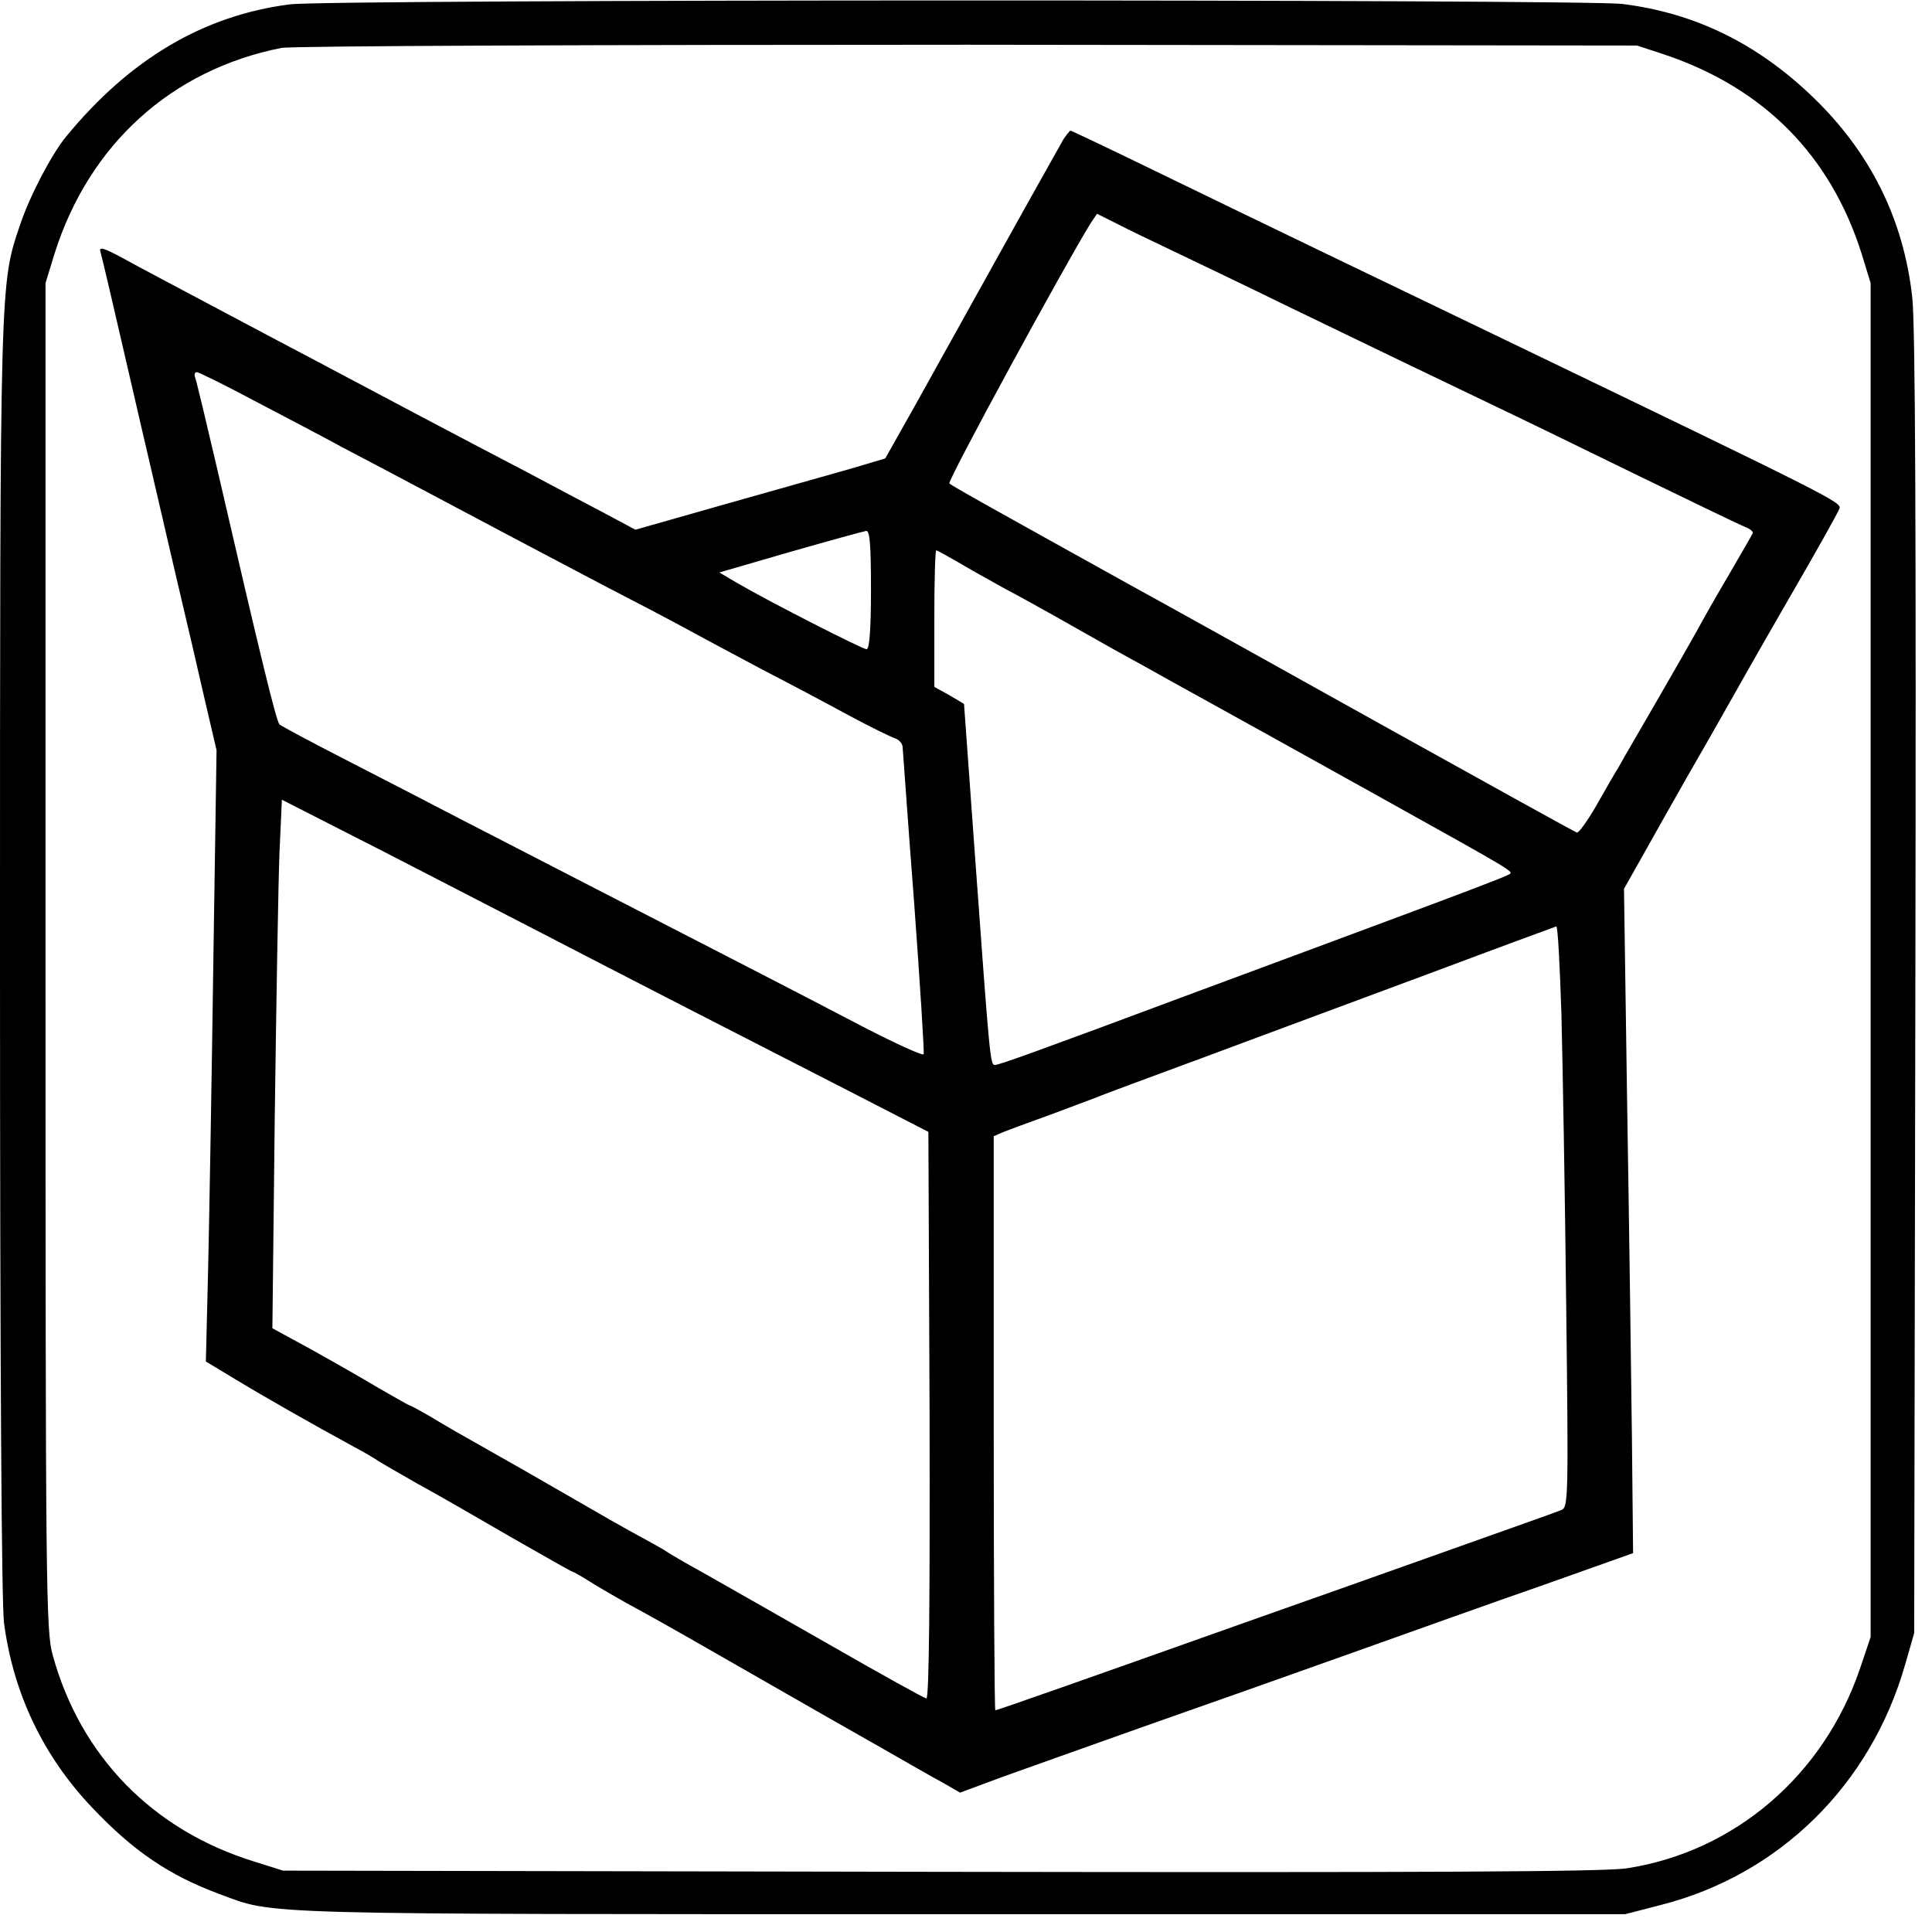 <svg version="1" xmlns="http://www.w3.org/2000/svg" viewBox="0 0 488 488"><path d="M73.2 1.1C51.4 3.9 32.8 14.9 16.7 34.5 13 39 7.4 49.7 5 57 0 71.8 0 70.4 0 241.5c0 104.9.4 162.9 1 168.3 2.3 17.8 9.9 33.8 22.3 46.8 10.3 10.9 19.4 17.1 32.1 21.8 14.3 5.3 6.3 5.1 187.1 5.1h168l8.9-2.3c30-7.6 53.1-30.3 61.8-60.7l2.3-8 .3-164c.2-114 0-166.9-.8-173.5-2.2-19.7-10.6-36.5-25-50.4C443.9 11 428.2 3.3 409.8 1 399.9-.2 82.9-.2 73.2 1.1zm347.3 12.7c25.1 8.5 41.8 25.4 49.7 50.2l2.3 7.5v342l-2.7 8c-9.2 27-31.7 46.2-58.8 50.4-5.5.9-50.8 1.1-173.5.9l-166-.3-7.3-2.3c-25.6-7.9-43.9-26.6-50.9-52.2-1.7-6.1-1.8-16.2-1.8-176.5v-170l2.3-7.5c8.7-27.5 29.5-46.4 57.3-51.9 2.4-.5 79.7-.8 173.4-.8l169 .2 7 2.3z"/><path d="M268.6 35.2c-.7 1.3-8 14.2-16.1 28.8-8.1 14.6-17.9 32.2-21.8 39.2l-7.1 12.6-9.1 2.7c-4.9 1.4-19.1 5.4-31.5 8.9l-22.5 6.4-9-4.8c-4.9-2.6-13.3-7-18.5-9.8-14.8-7.7-43.7-23-52.5-27.7C76.1 89.2 64.6 83.1 55 78S34.6 67.2 31.2 65.3c-5.2-2.8-6.3-3.1-5.8-1.6.3 1 3.5 14.6 7.1 30.3 3.6 15.7 8.9 38.2 11.6 50 2.8 11.8 6.3 26.9 7.8 33.5l2.8 12-.8 52.5c-.4 28.9-1 63.6-1.3 77.2l-.6 24.7 7.3 4.4c6.9 4.2 19.7 11.5 30.2 17.2 2.8 1.5 5.5 3.1 6 3.5.6.4 5.1 3 10 5.8 5 2.7 15.7 8.9 23.8 13.6 8.2 4.7 15.1 8.6 15.3 8.6.2 0 2.2 1.1 4.4 2.5s6.4 3.8 9.2 5.4c2.9 1.5 13.4 7.4 23.3 13.1 27.6 15.8 30.2 17.3 41.5 23.7 5.8 3.3 12.5 7.2 15 8.5l4.5 2.6 10.5-3.9c5.8-2.1 22.2-7.9 36.5-13 14.3-5 37.7-13.3 52-18.4 14.3-5.1 36.1-12.9 48.5-17.2l22.5-8-.3-29.4c-.2-16.2-.7-53.9-1.2-83.9l-.8-54.5 4.8-8.5c2.6-4.7 7.6-13.5 11-19.5 3.5-6.1 8-13.9 10-17.5 2-3.6 9.1-16.1 15.8-27.7 6.8-11.7 12.5-21.9 12.8-22.8.7-1.6-1.3-2.6-84.1-42.5-42.8-20.6-57.6-27.7-88.9-42.9-11.5-5.6-21-10.1-21.2-10.1-.2 0-1 1-1.8 2.2zm27.7 28.2c5 2.4 17.8 8.5 28.2 13.6 20.9 10.1 38.7 18.7 54 26 5.5 2.6 21.3 10.3 35 17 13.8 6.7 26 12.6 27.3 13.1 1.3.5 2.1 1.2 1.9 1.6-.2.5-2.9 5.1-5.9 10.3-3.1 5.2-6.7 11.6-8.1 14.2-1.4 2.5-6 10.6-10.3 18-4.2 7.3-8.5 14.6-9.4 16.3-1 1.6-3.6 6.1-5.8 10-2.2 3.8-4.4 6.9-4.9 6.8-.4-.1-21.9-12-47.8-26.4-25.8-14.4-55.3-30.8-65.5-36.4-33.3-18.5-44.5-24.7-45.2-25.4-.6-.5 29.2-55.3 35.8-65.9l1.5-2.2 5 2.5c2.7 1.4 9.1 4.5 14.2 6.9zM64 101.1c7.4 3.9 17.6 9.2 22.5 11.9 5 2.6 16.9 8.9 26.5 14 9.6 5.1 21.1 11.2 25.5 13.5 4.4 2.3 13.4 7.1 20 10.5 6.6 3.4 14.3 7.5 17 9 2.8 1.5 10.4 5.6 17 9.1 6.6 3.4 16.4 8.6 21.9 11.6 5.4 2.9 10.7 5.5 11.7 5.8 1.1.4 1.9 1.4 1.9 2.3.1.9 1.3 18.6 2.9 39.2 1.5 20.6 2.6 37.9 2.4 38.3-.3.4-7.3-2.8-15.6-7.1-16.4-8.6-37.1-19.2-67.2-34.7-10.4-5.4-25.3-13-33-17-7.7-4-21.2-11-30-15.5s-16.4-8.6-16.9-9c-.8-.8-4.6-16.3-15.7-64.4-2.8-12-5.3-22.5-5.6-23.2-.3-.8-.1-1.4.4-1.4s7 3.2 14.3 7.1zM220 149c0 10-.4 15-1.1 15-1 0-24.6-12-32.8-16.8l-4.4-2.6 17.9-5.2c9.8-2.8 18.5-5.2 19.2-5.3.9-.1 1.2 3.5 1.2 14.9zm22-7c2.8 1.7 7.9 4.5 11.3 6.4 3.4 1.8 11.4 6.2 17.7 9.8 6.3 3.6 14 7.9 17 9.5 3 1.7 11.1 6.2 18 10s24.9 13.8 40 22.2c38.4 21.4 36.5 20.2 34.9 21.1-.8.5-12.9 5.1-26.9 10.3-14 5.2-37.6 14-52.5 19.5-41 15.3-49.2 18.2-50.2 18.2-1.2 0-1.3-1.6-5-52.4l-2.8-38.8-3.7-2.2-3.8-2.1v-17.3c0-9.4.2-17.2.5-17.2.2 0 2.7 1.4 5.5 3zm-106.5 93c20.4 10.6 55.1 28.4 78 40.1l21 10.8.3 71.5c.1 45.8-.1 71.6-.8 71.6-.5 0-11.6-6.2-24.7-13.7-13.1-7.5-27.4-15.6-31.8-18.1-4.4-2.4-8.4-4.8-9-5.2-.5-.4-3.5-2.1-6.5-3.7s-11.6-6.5-19-10.8c-7.4-4.3-16.9-9.7-21-12-4.1-2.3-9.9-5.6-12.8-7.4-2.9-1.7-5.5-3.1-5.7-3.1-.2 0-3.7-2-7.7-4.3-4-2.4-11.7-6.8-17.1-9.8l-9.9-5.4.6-53.5c.4-29.4.9-59.5 1.2-66.8l.6-13.2 25.7 13.1c14.1 7.3 31.5 16.2 38.6 19.9zm258.9 21.2c.3 12.3.9 45.3 1.2 73.4.6 49.2.5 51.1-1.2 51.8-1.1.5-12.5 4.5-25.4 9.1-12.9 4.6-37.7 13.4-55 19.5-37.7 13.4-62.1 22-62.6 22-.2 0-.4-32.6-.4-72.5V287l2.3-1c1.2-.5 6.6-2.5 11.9-4.4 5.3-2 10.7-4 12-4.5 1.3-.6 13.3-5 26.8-10s38.9-14.5 56.5-21c17.6-6.6 32.3-12 32.6-12.1.4 0 .9 10 1.3 22.2z"/></svg>